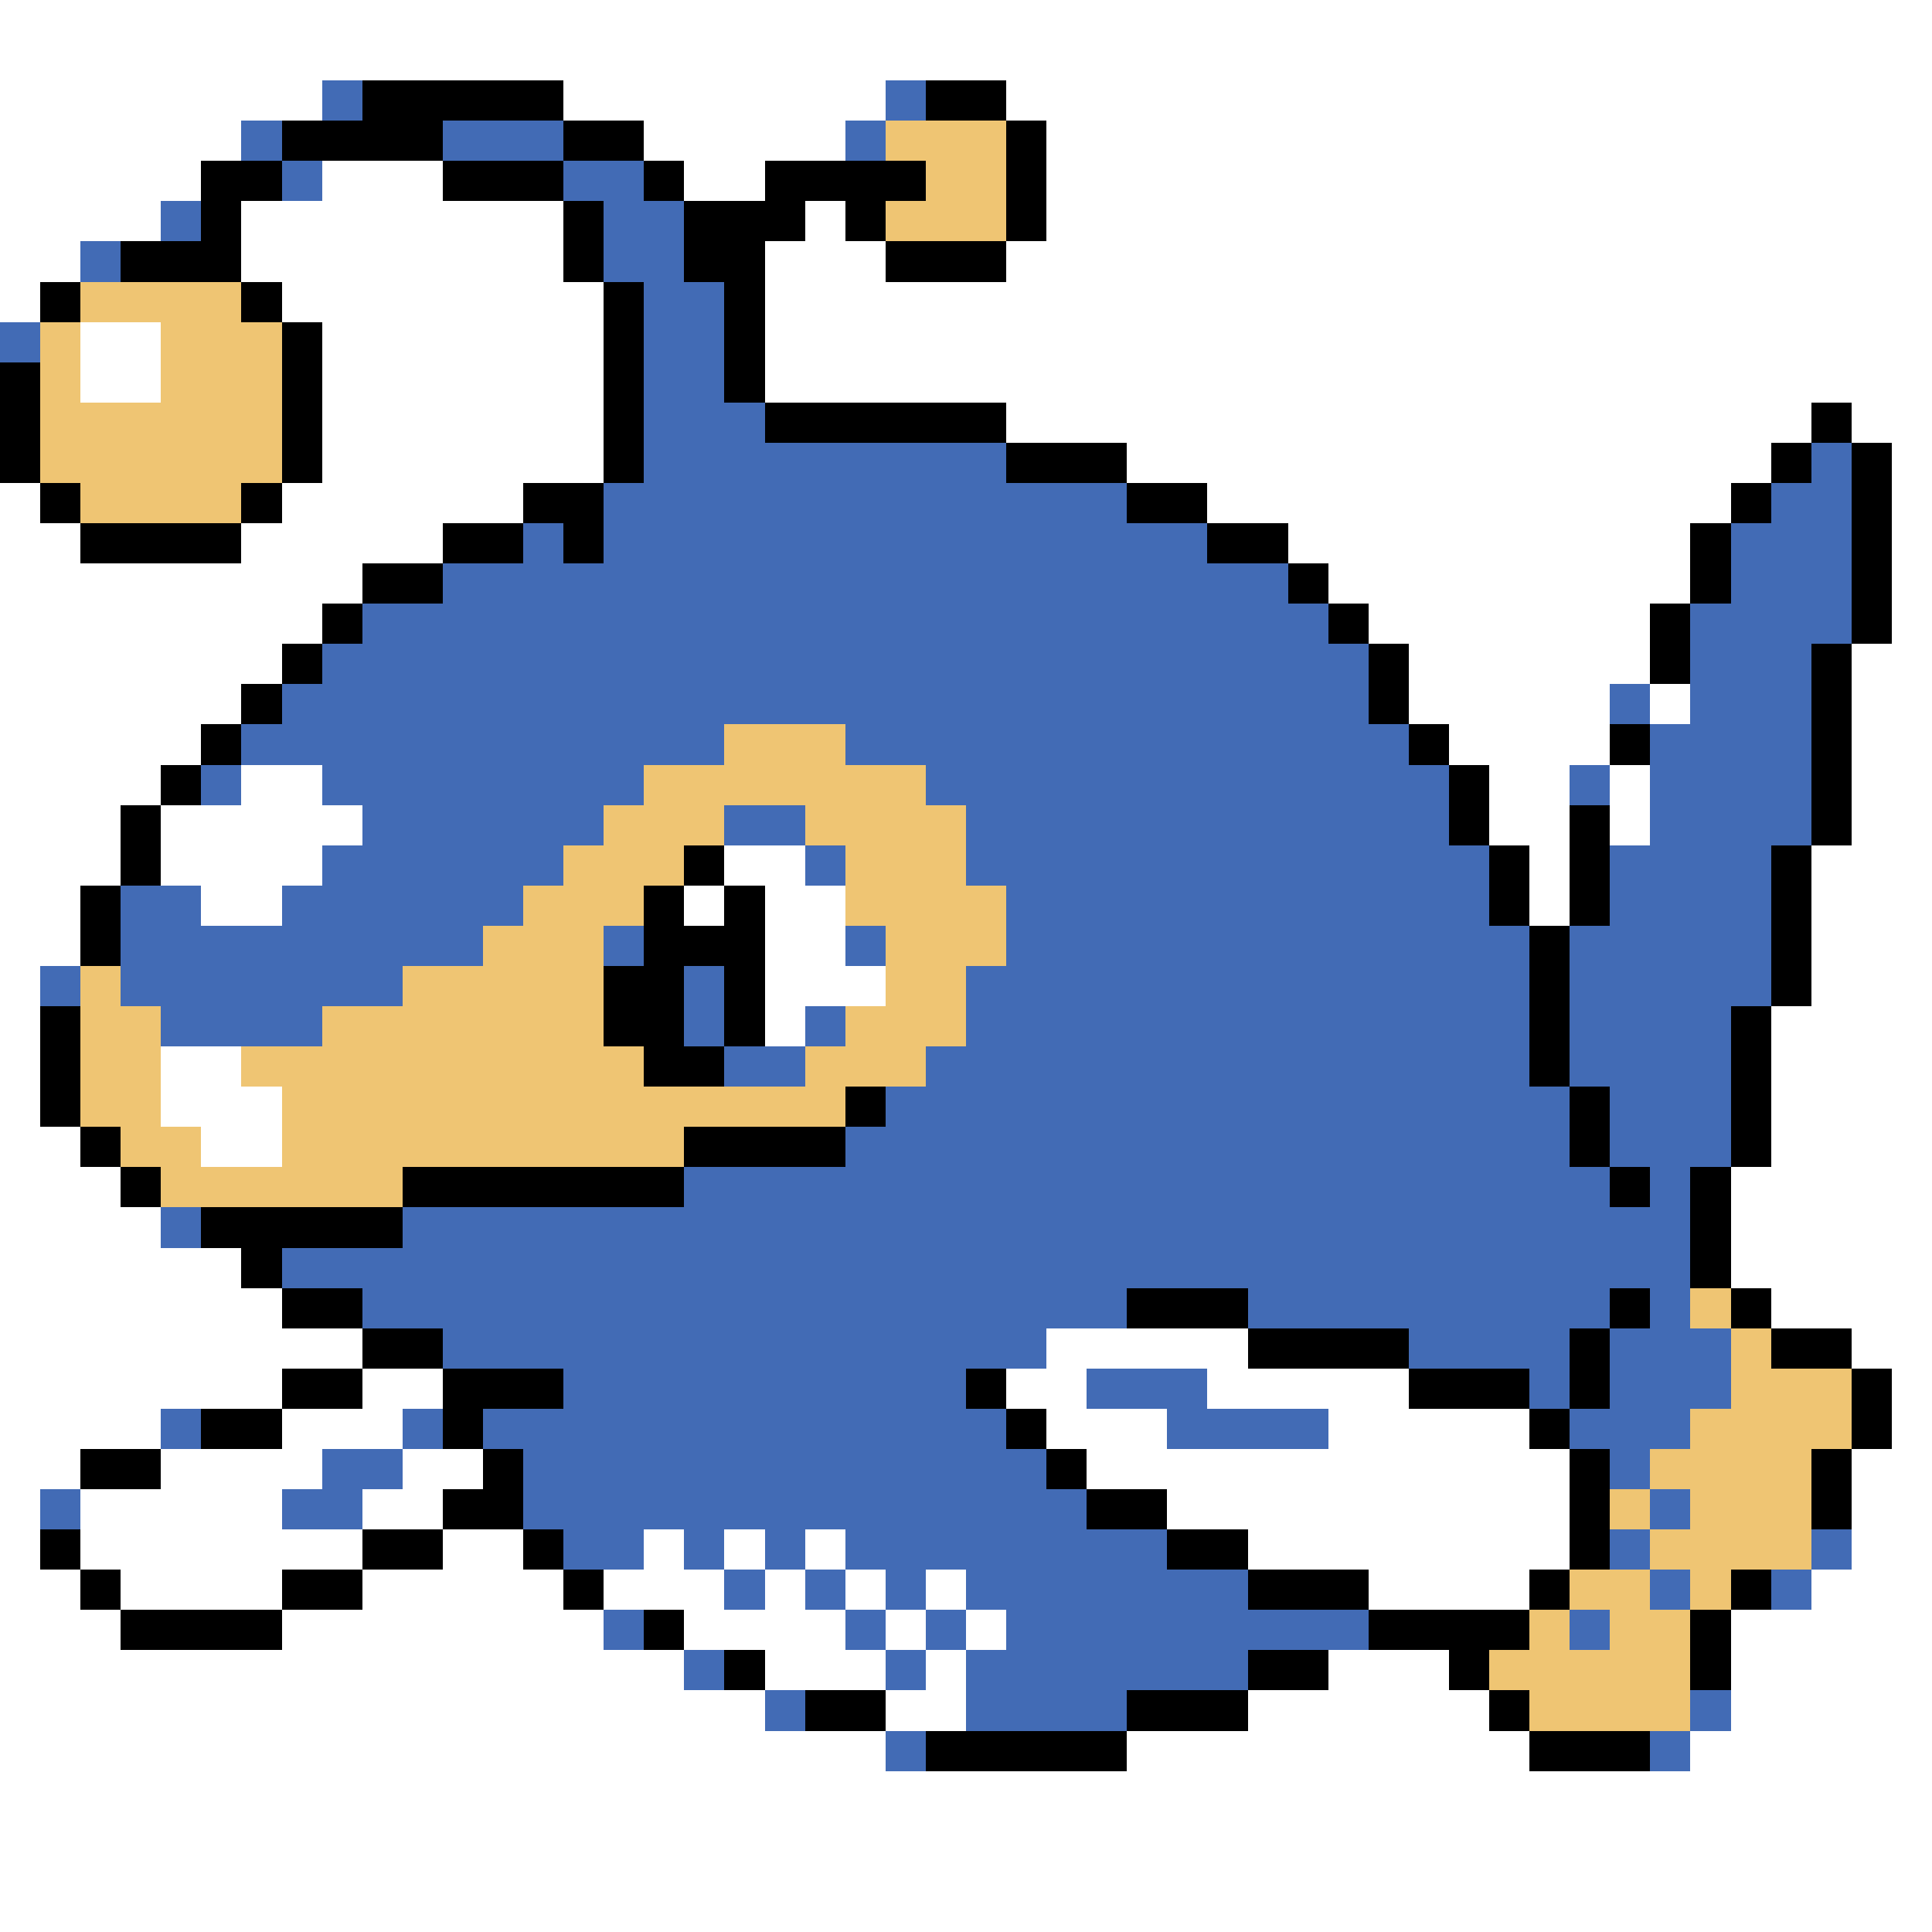 <svg xmlns="http://www.w3.org/2000/svg" viewBox="0 -0.5 48 48" shape-rendering="crispEdges">
<rect x="0" y="-0.5" width="48" height="48" fill="#333333" stroke="none"/>
<path stroke="#ffffff" d="M0 0h48M0 1h48M0 2h8M14 2h8M25 2h23M0 3h6M16 3h5M26 3h22M0 4h5M8 4h3M17 4h2M26 4h22M0 5h4M6 5h8M20 5h1M26 5h22M0 6h2M6 6h8M19 6h3M25 6h23M0 7h1M7 7h8M19 7h29M2 8h2M8 8h7M19 8h29M2 9h2M8 9h7M19 9h29M8 10h7M25 10h20M46 10h2M8 11h7M28 11h16M47 11h1M0 12h1M7 12h6M30 12h13M47 12h1M0 13h2M6 13h5M32 13h10M47 13h1M0 14h9M33 14h9M47 14h1M0 15h8M34 15h7M47 15h1M0 16h7M35 16h6M46 16h2M0 17h6M35 17h5M41 17h1M46 17h2M0 18h5M36 18h4M46 18h2M0 19h4M6 19h2M37 19h2M40 19h1M46 19h2M0 20h3M4 20h5M37 20h2M40 20h1M46 20h2M0 21h3M4 21h4M18 21h2M38 21h1M45 21h3M0 22h2M5 22h2M17 22h1M19 22h2M38 22h1M45 22h3M0 23h2M19 23h2M45 23h3M0 24h1M19 24h3M45 24h3M0 25h1M19 25h1M44 25h4M0 26h1M4 26h2M44 26h4M0 27h1M4 27h3M44 27h4M0 28h2M5 28h2M44 28h4M0 29h3M43 29h5M0 30h4M43 30h5M0 31h6M43 31h5M0 32h7M44 32h4M0 33h9M26 33h5M46 33h2M0 34h7M9 34h2M25 34h2M30 34h5M47 34h1M0 35h4M7 35h3M26 35h3M33 35h5M47 35h1M0 36h2M4 36h4M10 36h2M27 36h12M46 36h2M0 37h1M2 37h5M9 37h2M29 37h10M46 37h2M0 38h1M2 38h7M11 38h2M16 38h1M18 38h1M20 38h1M31 38h8M46 38h2M0 39h2M3 39h4M9 39h5M15 39h3M19 39h1M21 39h1M23 39h1M34 39h4M45 39h3M0 40h3M7 40h8M17 40h4M22 40h1M24 40h1M43 40h5M0 41h17M19 41h3M23 41h1M33 41h3M43 41h5M0 42h19M22 42h2M31 42h6M43 42h5M0 43h22M28 43h10M42 43h6M0 44h48M0 45h48M0 46h48M0 47h48" />
<path stroke="#426bb5" d="M8 2h1M22 2h1M6 3h1M11 3h3M21 3h1M7 4h1M14 4h2M4 5h1M15 5h2M2 6h1M15 6h2M16 7h2M0 8h1M16 8h2M16 9h2M16 10h3M16 11h9M45 11h1M15 12h13M44 12h2M13 13h1M15 13h15M43 13h3M11 14h21M43 14h3M9 15h24M42 15h4M8 16h26M42 16h3M7 17h27M40 17h1M42 17h3M6 18h12M21 18h14M41 18h4M5 19h1M8 19h8M23 19h13M39 19h1M41 19h4M9 20h6M18 20h2M24 20h12M41 20h4M8 21h6M20 21h1M24 21h13M40 21h4M3 22h2M7 22h6M25 22h12M40 22h4M3 23h9M15 23h1M21 23h1M25 23h13M39 23h5M1 24h1M3 24h7M17 24h1M24 24h14M39 24h5M4 25h4M17 25h1M20 25h1M24 25h14M39 25h4M18 26h2M23 26h15M39 26h4M22 27h17M40 27h3M21 28h18M40 28h3M17 29h23M41 29h1M4 30h1M10 30h32M7 31h35M9 32h19M31 32h9M41 32h1M11 33h15M35 33h4M40 33h3M14 34h10M27 34h3M38 34h1M40 34h3M4 35h1M10 35h1M12 35h13M29 35h4M39 35h3M8 36h2M13 36h13M40 36h1M1 37h1M7 37h2M13 37h14M41 37h1M14 38h2M17 38h1M19 38h1M21 38h8M40 38h1M45 38h1M18 39h1M20 39h1M22 39h1M24 39h7M41 39h1M44 39h1M15 40h1M21 40h1M23 40h1M25 40h9M39 40h1M17 41h1M22 41h1M24 41h7M19 42h1M24 42h4M42 42h1M22 43h1M41 43h1" />
<path stroke="#000000" d="M9 2h5M23 2h2M7 3h4M14 3h2M25 3h1M5 4h2M11 4h3M16 4h1M19 4h4M25 4h1M5 5h1M14 5h1M17 5h3M21 5h1M25 5h1M3 6h3M14 6h1M17 6h2M22 6h3M1 7h1M6 7h1M15 7h1M18 7h1M7 8h1M15 8h1M18 8h1M0 9h1M7 9h1M15 9h1M18 9h1M0 10h1M7 10h1M15 10h1M19 10h6M45 10h1M0 11h1M7 11h1M15 11h1M25 11h3M44 11h1M46 11h1M1 12h1M6 12h1M13 12h2M28 12h2M43 12h1M46 12h1M2 13h4M11 13h2M14 13h1M30 13h2M42 13h1M46 13h1M9 14h2M32 14h1M42 14h1M46 14h1M8 15h1M33 15h1M41 15h1M46 15h1M7 16h1M34 16h1M41 16h1M45 16h1M6 17h1M34 17h1M45 17h1M5 18h1M35 18h1M40 18h1M45 18h1M4 19h1M36 19h1M45 19h1M3 20h1M36 20h1M39 20h1M45 20h1M3 21h1M17 21h1M37 21h1M39 21h1M44 21h1M2 22h1M16 22h1M18 22h1M37 22h1M39 22h1M44 22h1M2 23h1M16 23h3M38 23h1M44 23h1M15 24h2M18 24h1M38 24h1M44 24h1M1 25h1M15 25h2M18 25h1M38 25h1M43 25h1M1 26h1M16 26h2M38 26h1M43 26h1M1 27h1M21 27h1M39 27h1M43 27h1M2 28h1M17 28h4M39 28h1M43 28h1M3 29h1M10 29h7M40 29h1M42 29h1M5 30h5M42 30h1M6 31h1M42 31h1M7 32h2M28 32h3M40 32h1M43 32h1M9 33h2M31 33h4M39 33h1M44 33h2M7 34h2M11 34h3M24 34h1M35 34h3M39 34h1M46 34h1M5 35h2M11 35h1M25 35h1M38 35h1M46 35h1M2 36h2M12 36h1M26 36h1M39 36h1M45 36h1M11 37h2M27 37h2M39 37h1M45 37h1M1 38h1M9 38h2M13 38h1M29 38h2M39 38h1M2 39h1M7 39h2M14 39h1M31 39h3M38 39h1M43 39h1M3 40h4M16 40h1M34 40h4M42 40h1M18 41h1M31 41h2M36 41h1M42 41h1M20 42h2M28 42h3M37 42h1M23 43h5M38 43h3" />
<path stroke="#efc573" d="M22 3h3M23 4h2M22 5h3M2 7h4M1 8h1M4 8h3M1 9h1M4 9h3M1 10h6M1 11h6M2 12h4M18 18h3M16 19h7M15 20h3M20 20h4M14 21h3M21 21h3M13 22h3M21 22h4M12 23h3M22 23h3M2 24h1M10 24h5M22 24h2M2 25h2M8 25h7M21 25h3M2 26h2M6 26h10M20 26h3M2 27h2M7 27h14M3 28h2M7 28h10M4 29h6M42 32h1M43 33h1M43 34h3M42 35h4M41 36h4M40 37h1M42 37h3M41 38h4M39 39h2M42 39h1M38 40h1M40 40h2M37 41h5M38 42h4" />
</svg>
